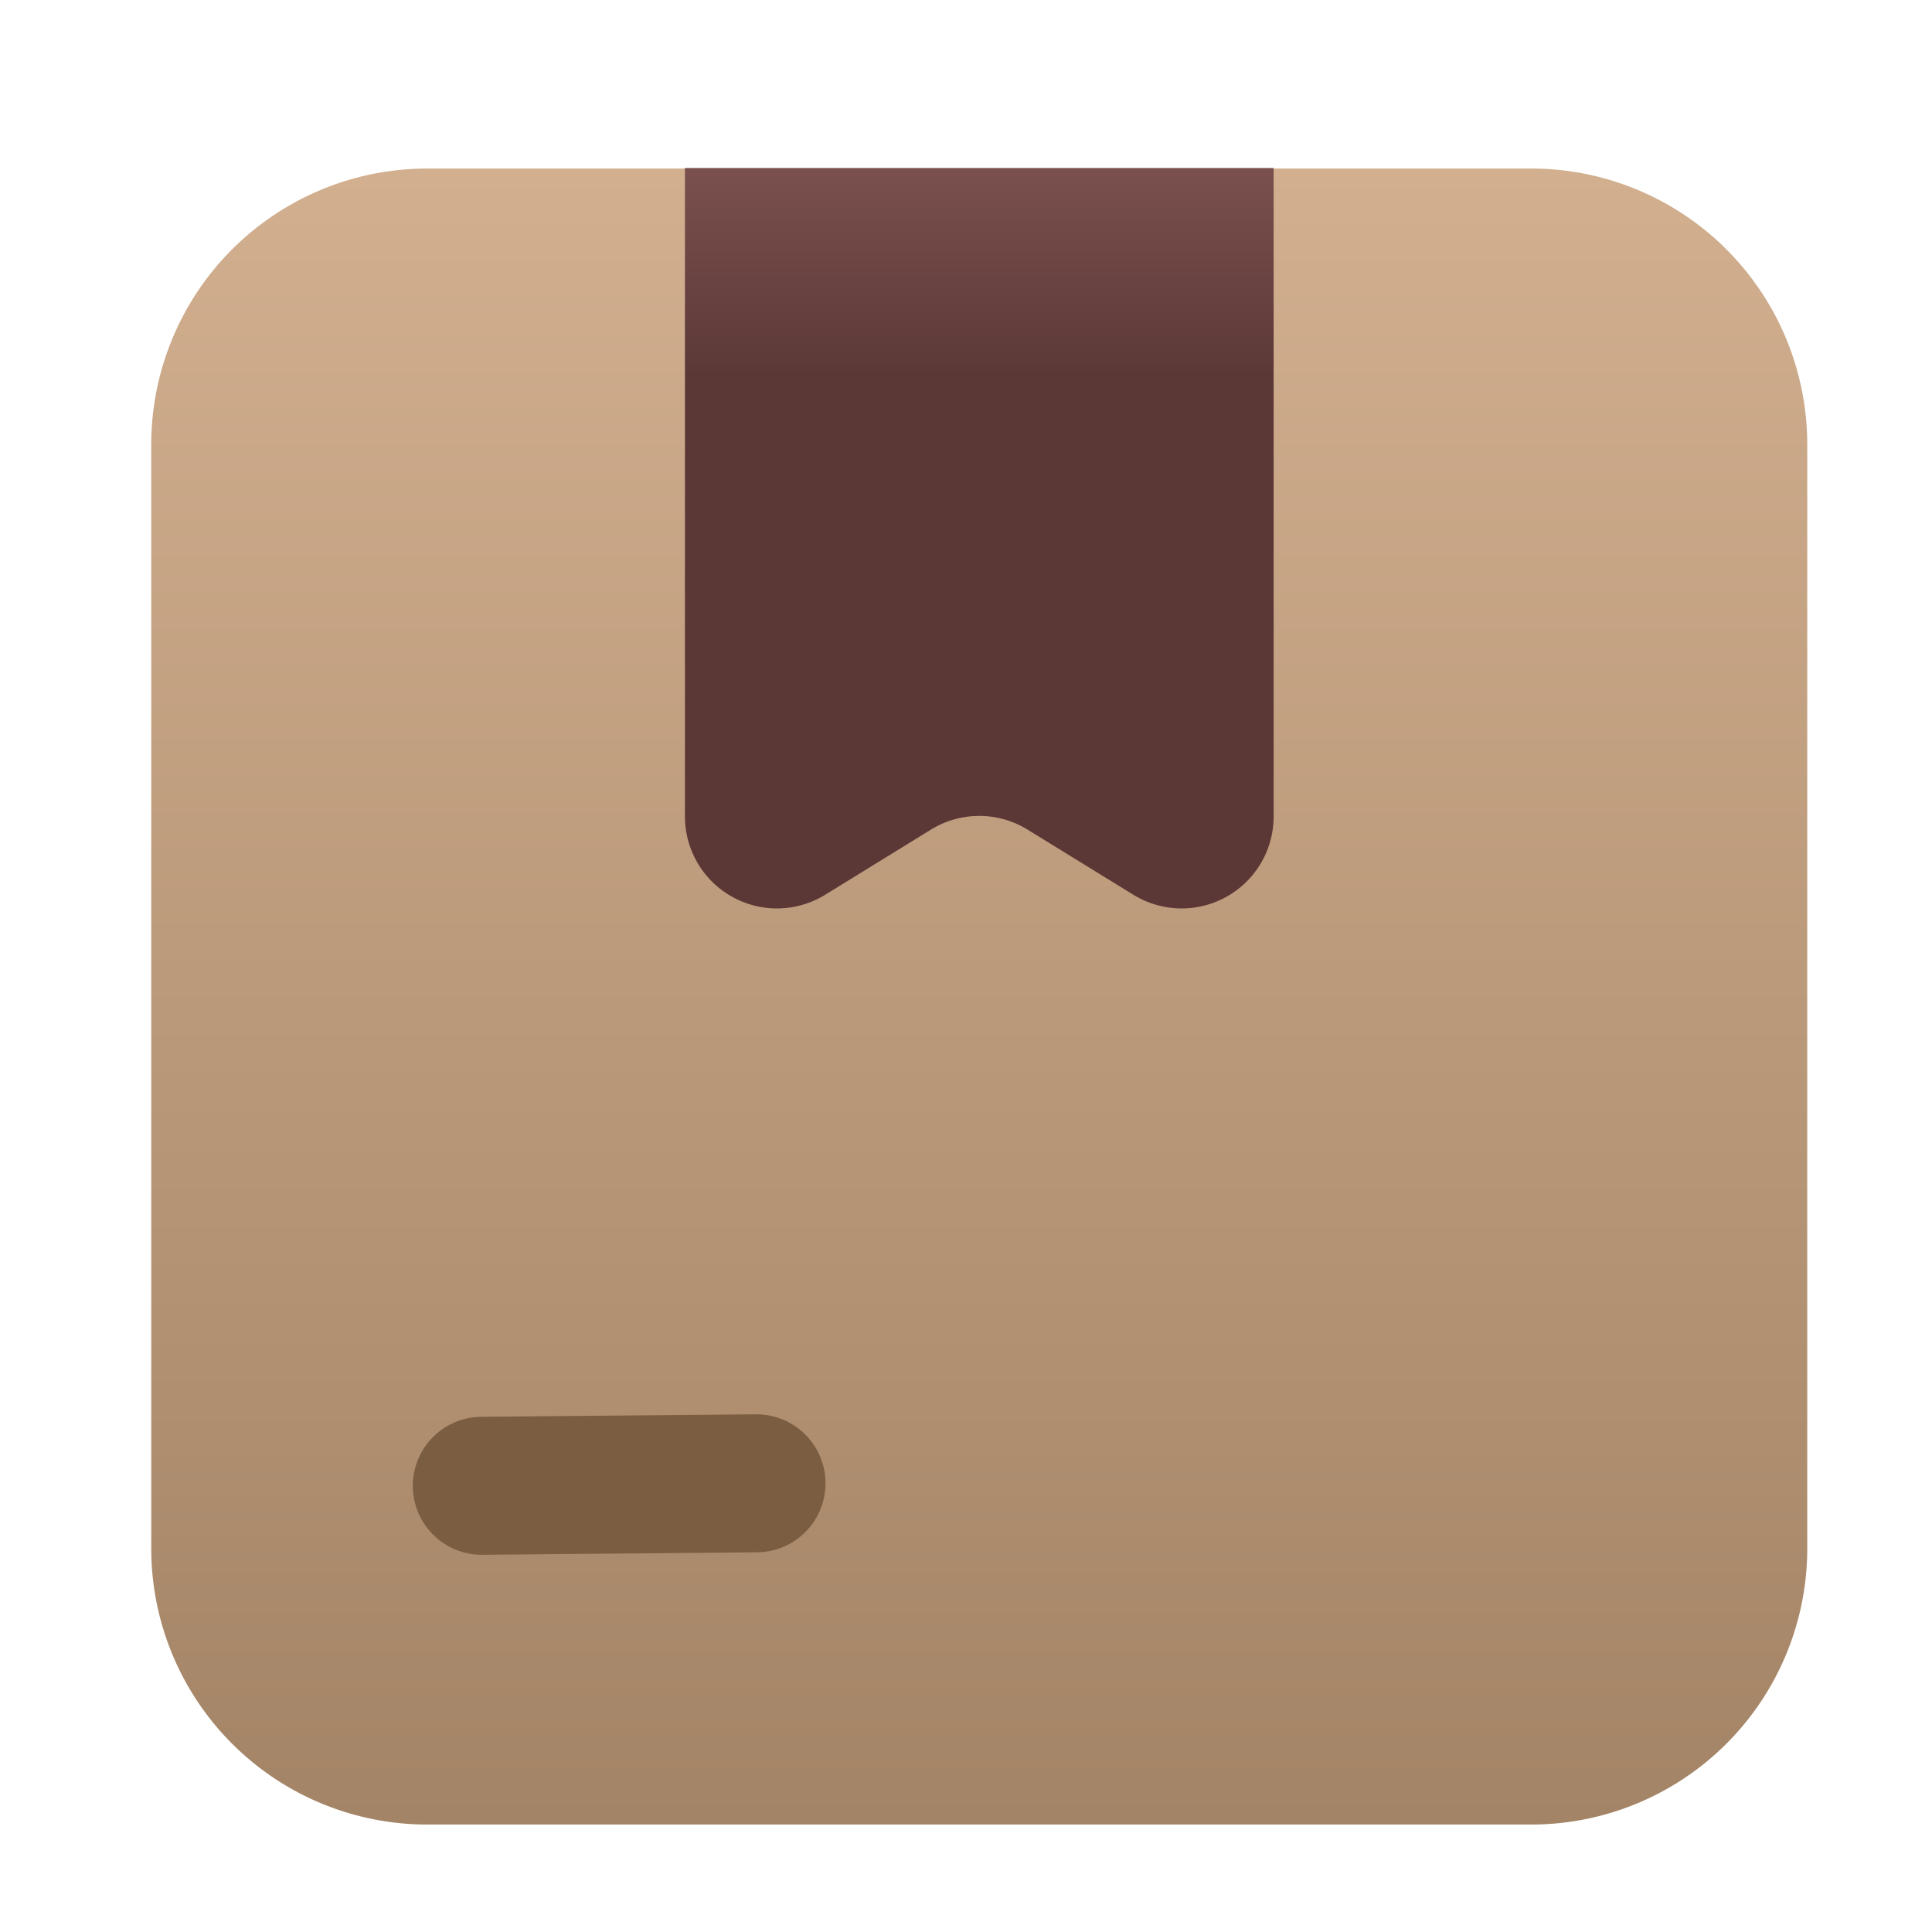 <svg width="20" height="20" viewBox="0 0 21 21" fill="none" xmlns="http://www.w3.org/2000/svg" class="css-0"><path d="M1.644 4.832a3 3 0 013-3h12a3 3 0 013 3v12a3 3 0 01-3 3h-12a3 3 0 01-3-3v-12z" fill="url(#paint0_linear_1332_26254)"></path><path d="M13.844 1.826v7.048a1 1 0 01-1.524.852l-1.152-.709a1 1 0 00-1.048 0l-1.151.709a1 1 0 01-1.524-.852V1.826h6.4z" fill="url(#paint1_linear_1332_26254)"></path><path d="M5.237 16.15l2.986-.027" stroke="#7B5D42" stroke-width="1.5" stroke-linecap="round"></path><defs><linearGradient id="paint0_linear_1332_26254" x1="10.644" y1="1.832" x2="10.644" y2="19.831" gradientUnits="userSpaceOnUse"><stop stop-color="#D1AF8F"></stop><stop offset="1" stop-color="#A48466"></stop></linearGradient><linearGradient id="paint1_linear_1332_26254" x1="10.648" y1="1.04" x2="10.648" y2="9.608" gradientUnits="userSpaceOnUse"><stop stop-color="#855957"></stop><stop offset=".354" stop-color="#5B3836"></stop></linearGradient></defs></svg>